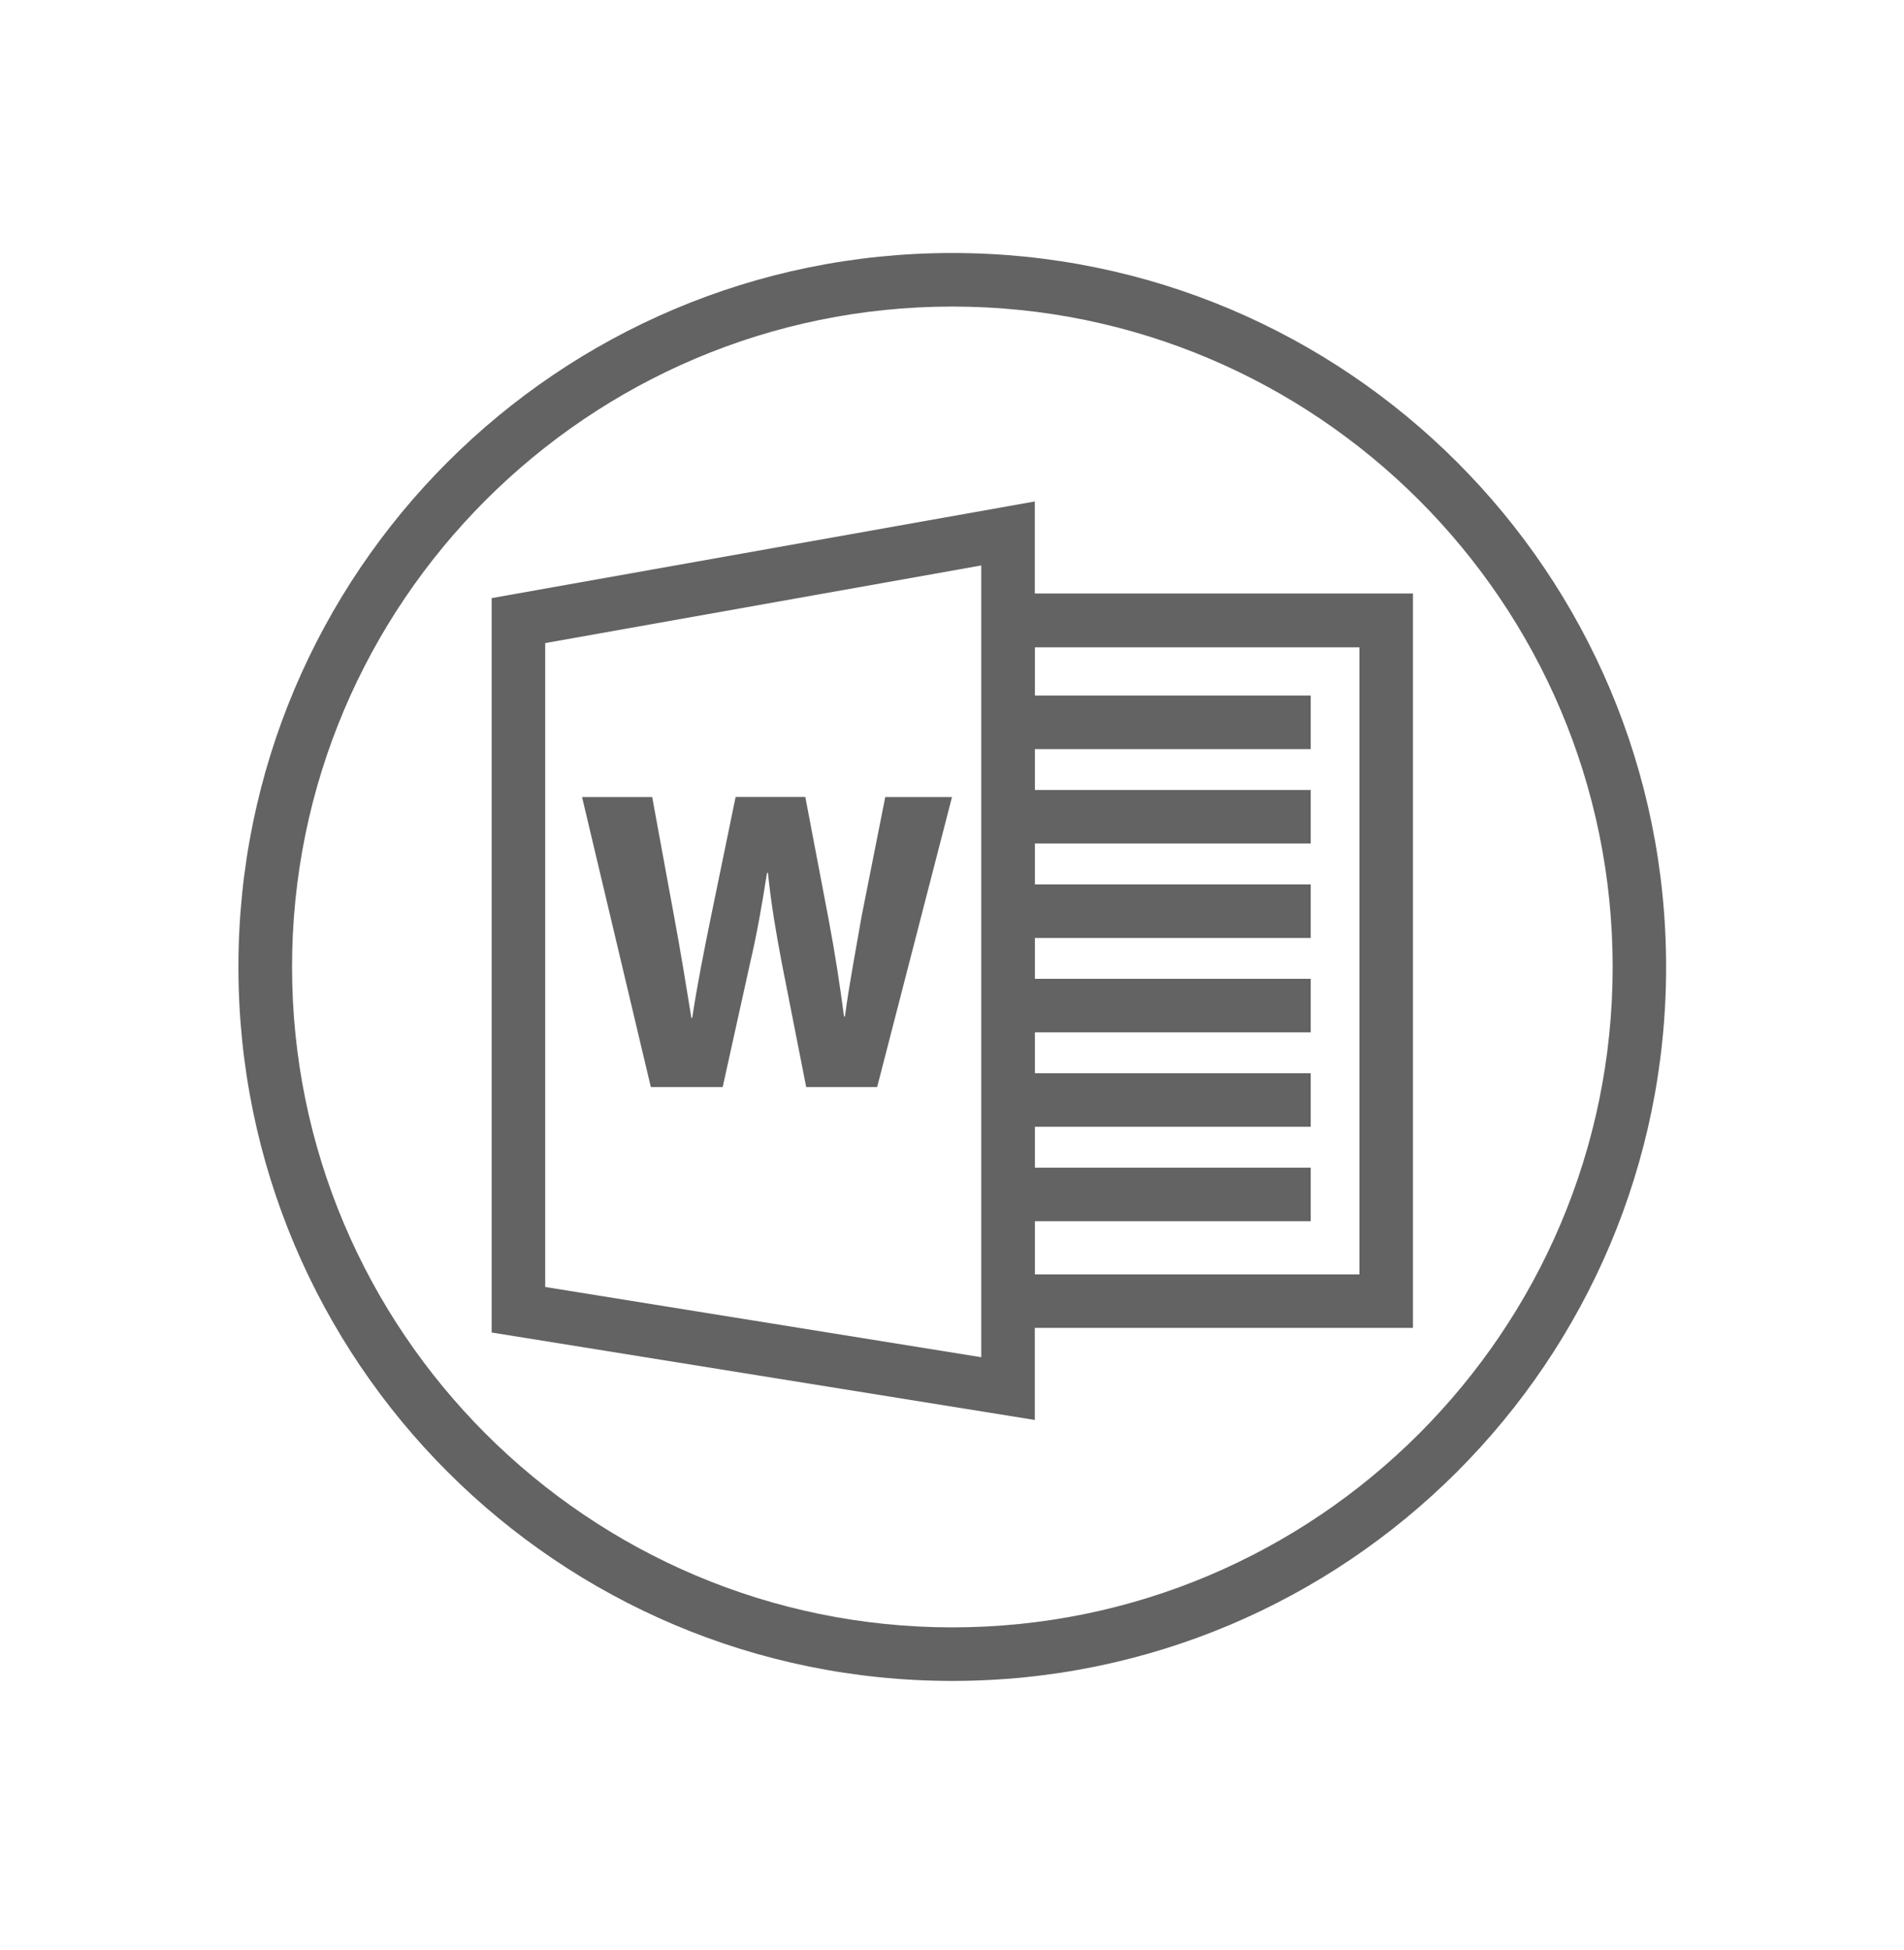 <?xml version="1.0" encoding="utf-8"?>
<!-- Generator: Adobe Illustrator 17.0.0, SVG Export Plug-In . SVG Version: 6.00 Build 0)  -->
<!DOCTYPE svg PUBLIC "-//W3C//DTD SVG 1.0//EN" "http://www.w3.org/TR/2001/REC-SVG-20010904/DTD/svg10.dtd">
<svg version="1.0" xmlns="http://www.w3.org/2000/svg" xmlns:xlink="http://www.w3.org/1999/xlink" x="0px" y="0px"
	 width="21.338px" height="21.85px" viewBox="162.515 231.5 21.338 21.85" enable-background="new 162.515 231.5 21.338 21.85"
	 xml:space="preserve">
<g id="Layer_1">
	<g>
		<path fill="#636363" d="M172.172,241.762c-0.067,0.386-0.14,0.767-0.188,1.128h-0.01c-0.048-0.362-0.101-0.709-0.173-1.09
			l-0.261-1.37h-0.781l-0.274,1.331c-0.082,0.4-0.159,0.791-0.212,1.143h-0.01c-0.053-0.328-0.121-0.748-0.193-1.133l-0.246-1.34
			h-0.786l0.771,3.25h0.805l0.309-1.398c0.077-0.328,0.13-0.636,0.188-1.003h0.01c0.039,0.372,0.092,0.675,0.154,1.003l0.275,1.398
			h0.795l0.839-3.25h-0.748L172.172,241.762z"/>
	</g>
	<g>
		<path fill="#636363" d="M173.187,234.335c-4.418,0-8,3.582-8,8s3.582,8,8,8c4.418,0,8-3.582,8-8S177.606,234.335,173.187,234.335z
			 M173.188,249.735c-4.081,0-7.4-3.319-7.4-7.4s3.319-7.4,7.4-7.4s7.4,3.319,7.4,7.4S177.268,249.735,173.188,249.735z"/>
		<path fill="#636363" d="M174.112,237.119l-6.087,1.083v8.229l6.087,0.98v-1.032h4.238v-8.229h-4.238V237.119z M173.512,246.708
			l-4.887-0.787v-7.215l4.887-0.87V246.708z M177.75,238.751v7.029h-3.637v-0.596h3.091v-0.6h-3.091v-0.458h3.091v-0.6h-3.091
			v-0.458h3.091v-0.6h-3.091v-0.458h3.091v-0.6h-3.091v-0.458h3.091v-0.6h-3.091v-0.458h3.091v-0.6h-3.091v-0.541H177.75z"/>
	</g>
</g>
<g id="Layer_2">
</g>
<g id="Layer_3">
</g>
<g id="Layer_4">
</g>
<g id="Layer_5">
</g>
</svg>
